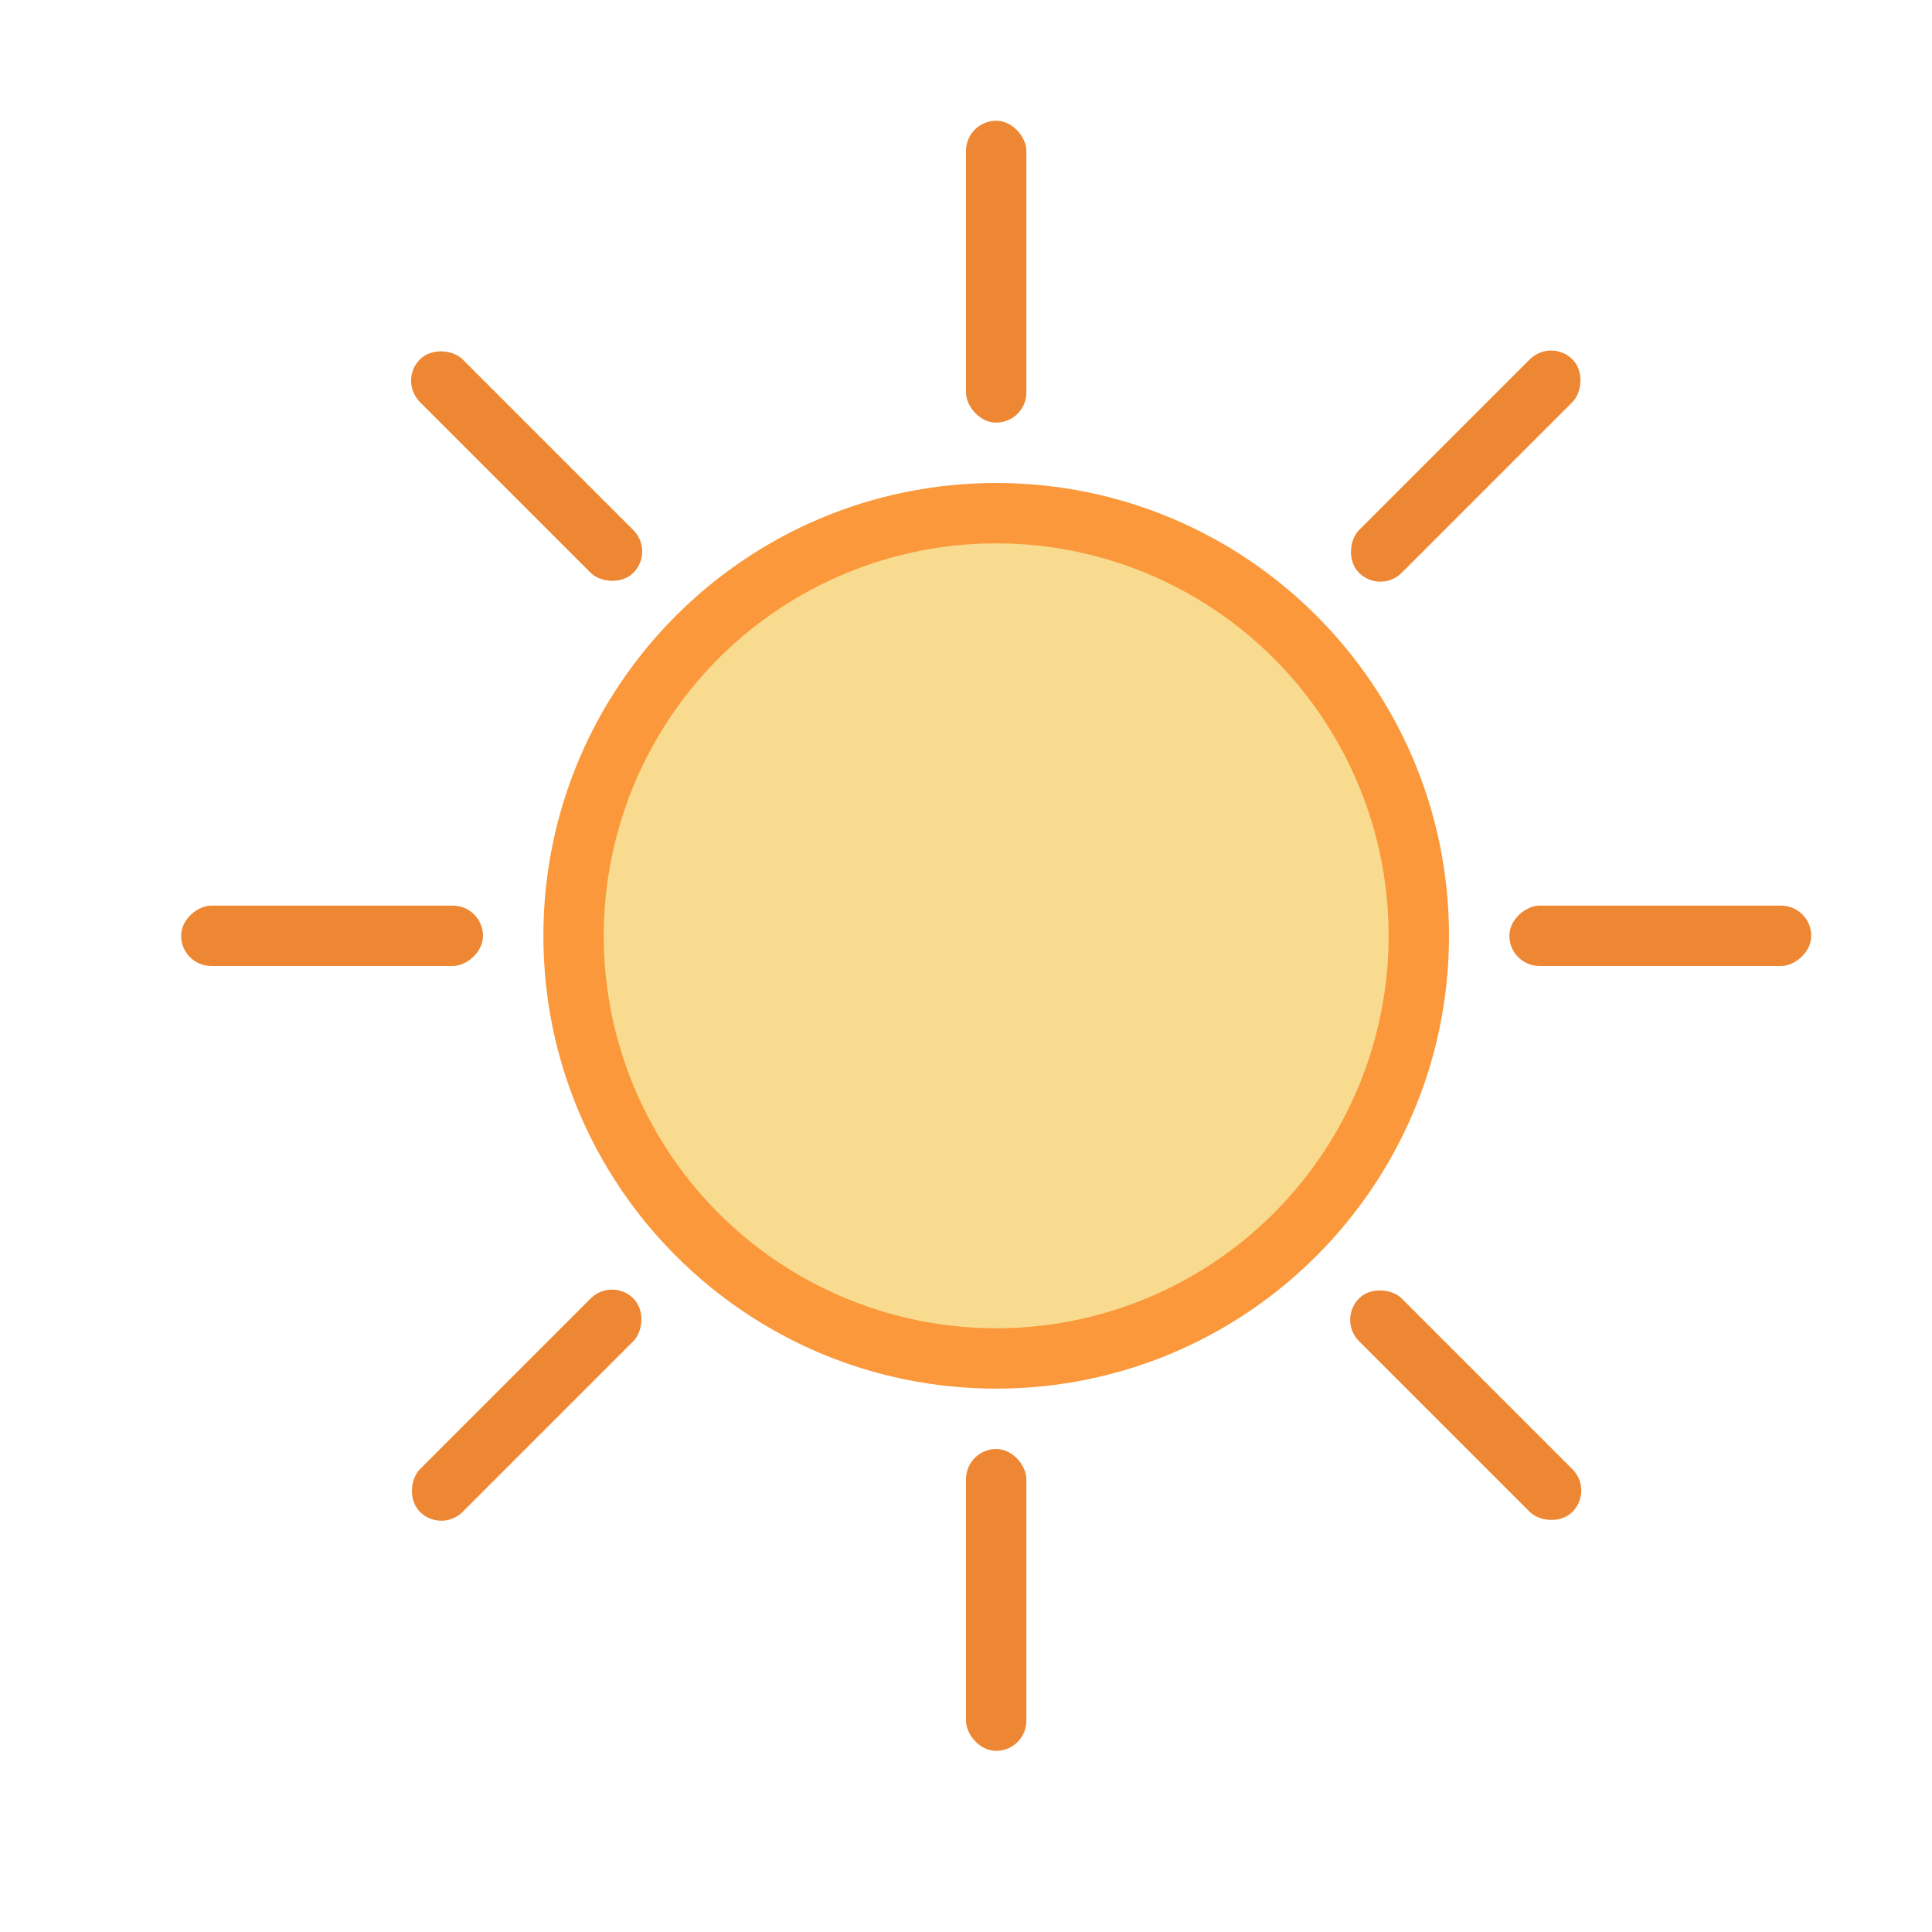 <svg viewBox="0 0 32 32" xmlns="http://www.w3.org/2000/svg"><path d="m16.5 8c-4.142 0-7.5 3.358-7.5 7.5 0 4.142 3.358 7.5 7.5 7.5 4.142 0 7.5-3.358 7.5-7.5 0-4.142-3.358-7.5-7.5-7.5z" fill="#fb983b"/><g fill="#ed8733"><rect height="5" rx=".5" width="1" x="16" y="2"/><rect height="5" rx=".5" width="1" x="16" y="24"/><rect height="5" rx=".5" transform="rotate(90)" width="1" x="15" y="-30"/><rect height="5" rx=".5" transform="rotate(90)" width="1" x="15" y="-8"/><g transform="matrix(.707 .707 -.707 .707 15.793 -7.127)"><rect height="5" rx=".5" width="1" x="16" y="2"/><rect height="5" rx=".5" width="1" x="16" y="24"/><g transform="rotate(90)"><rect height="5" rx=".5" width="1" x="15" y="-30"/><rect height="5" rx=".5" width="1" x="15" y="-8"/></g></g></g><path d="m23 15.5a6.5 6.5 0 0 1 -6.5 6.5 6.5 6.5 0 0 1 -6.5-6.5 6.5 6.5 0 0 1 6.5-6.5 6.5 6.5 0 0 1 6.5 6.5z" fill="#f8db8f"/></svg>